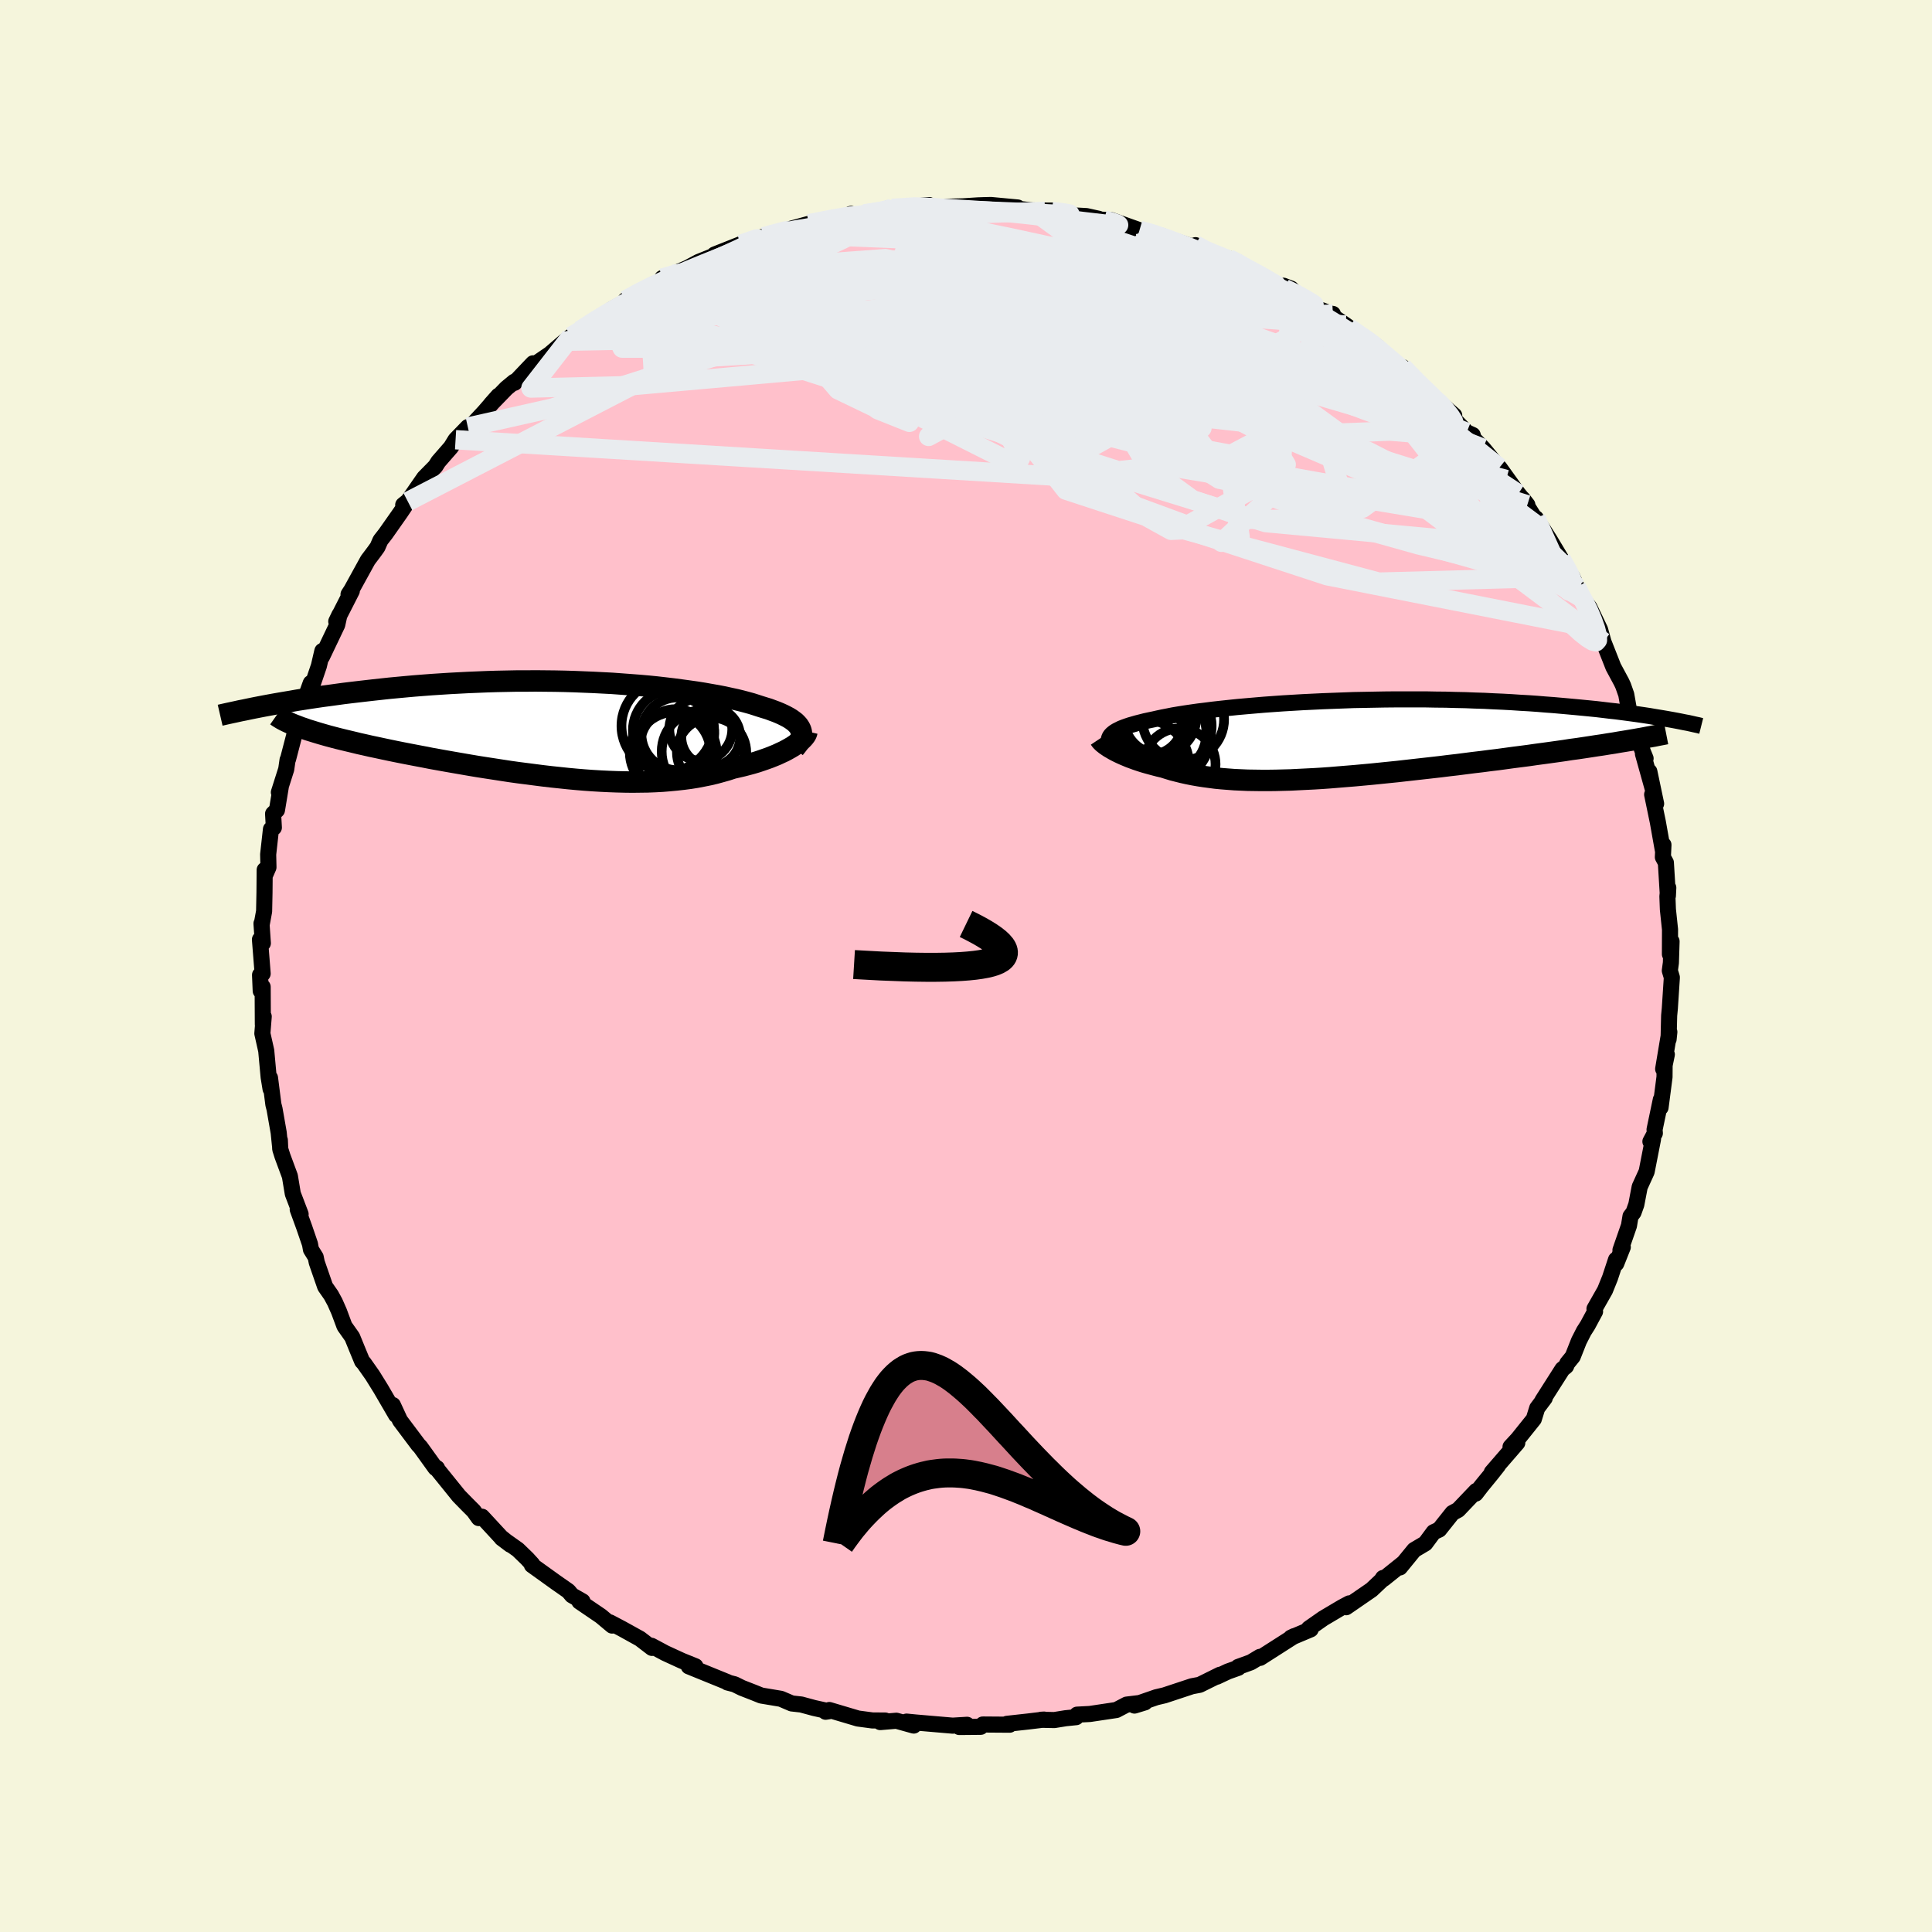 
  <svg viewBox="-100 -100 200 200" xmlns="http://www.w3.org/2000/svg" width="500" height="500" id="face-svg">
    <defs>
      <clipPath id="leftEyeClipPath">
        <polyline points="24.58,-0.03 24.49,-0.2 24.37,-0.38 24.22,-0.55 24.05,-0.72 23.84,-0.88 23.62,-1.04 23.36,-1.2 23.08,-1.35 22.78,-1.5 22.45,-1.65 22.09,-1.8 21.71,-1.94 21.31,-2.09 20.88,-2.22 20.43,-2.36 20,-2.5 19.53,-2.65 19.02,-2.79 18.49,-2.93 17.92,-3.07 17.31,-3.2 16.68,-3.34 16.01,-3.47 15.32,-3.59 14.59,-3.72 13.84,-3.84 13.06,-3.95 12.26,-4.06 11.43,-4.17 10.58,-4.27 9.71,-4.37 8.81,-4.46 7.9,-4.54 6.98,-4.61 6.04,-4.68 5.08,-4.75 4.11,-4.8 3.14,-4.85 2.15,-4.89 1.16,-4.93 0.16,-4.96 -0.84,-4.98 -1.85,-4.99 -2.85,-5 -3.86,-4.99 -4.86,-4.99 -5.86,-4.97 -6.86,-4.95 -7.84,-4.92 -8.82,-4.88 -9.8,-4.84 -10.76,-4.79 -11.71,-4.74 -12.65,-4.68 -13.57,-4.62 -14.49,-4.55 -15.38,-4.48 -16.27,-4.4 -17.13,-4.32 -17.98,-4.24 -18.81,-4.15 -19.63,-4.06 -20.42,-3.97 -21.2,-3.88 -21.96,-3.79 -22.7,-3.7 -23.43,-3.6 -24.15,-3.5 -24.84,-3.41 -25.53,-3.31 -26.19,-3.21 -26.84,-3.11 -27.48,-3.01 -28.1,-2.9 -28.7,-2.8 -29.29,-2.7 -29.86,-2.6 -30.41,-2.5 -30.95,-2.4 -27.15,-0.19 -26.79,-0.07 -26.42,0.06 -26.03,0.18 -25.61,0.31 -25.18,0.44 -24.73,0.57 -24.27,0.7 -23.78,0.83 -23.28,0.96 -22.75,1.09 -22.21,1.22 -21.66,1.35 -21.09,1.49 -20.5,1.62 -19.89,1.76 -19.27,1.89 -18.62,2.03 -17.96,2.17 -17.28,2.31 -16.58,2.45 -15.86,2.59 -15.13,2.73 -14.39,2.87 -13.63,3.02 -12.85,3.16 -12.07,3.3 -11.27,3.44 -10.46,3.58 -9.65,3.72 -8.82,3.86 -7.99,3.99 -7.14,4.12 -6.3,4.25 -5.45,4.38 -4.59,4.5 -3.73,4.61 -2.88,4.72 -2.02,4.83 -1.16,4.93 -0.3,5.02 0.55,5.11 1.41,5.19 2.25,5.26 3.09,5.32 3.93,5.37 4.76,5.41 5.58,5.44 6.39,5.46 7.19,5.47 7.98,5.46 8.76,5.45 9.53,5.42 10.28,5.38 11.02,5.32 11.75,5.25 12.47,5.17 13.16,5.08 13.85,4.97 14.52,4.84 15.17,4.71 15.8,4.56 16.42,4.39 17.02,4.22 17.6,4.03 18.13,3.91 18.64,3.79 19.14,3.66 19.62,3.53 20.09,3.39 20.54,3.24 20.97,3.09 21.39,2.94 21.79,2.78 22.18,2.62 22.54,2.45 22.89,2.29 23.21,2.12 23.51,1.95 23.8,1.78" />
      </clipPath>
      <clipPath id="rightEyeClipPath">
        <polyline points="-23.52,-0.39 -23.4,-0.52 -23.26,-0.64 -23.1,-0.76 -22.9,-0.88 -22.68,-0.99 -22.44,-1.11 -22.16,-1.22 -21.86,-1.33 -21.53,-1.44 -21.18,-1.54 -20.8,-1.65 -20.4,-1.75 -19.97,-1.86 -19.51,-1.96 -19.03,-2.06 -18.59,-2.16 -18.12,-2.26 -17.6,-2.36 -17.05,-2.47 -16.45,-2.57 -15.82,-2.67 -15.14,-2.77 -14.43,-2.87 -13.69,-2.96 -12.91,-3.06 -12.1,-3.15 -11.26,-3.24 -10.39,-3.33 -9.49,-3.41 -8.56,-3.49 -7.62,-3.57 -6.65,-3.64 -5.66,-3.71 -4.65,-3.77 -3.63,-3.83 -2.59,-3.88 -1.55,-3.93 -0.49,-3.97 0.57,-4.01 1.64,-4.05 2.71,-4.07 3.78,-4.09 4.86,-4.11 5.93,-4.12 6.99,-4.12 8.05,-4.12 9.1,-4.12 10.14,-4.1 11.18,-4.09 12.2,-4.06 13.2,-4.04 14.19,-4 15.17,-3.97 16.13,-3.92 17.07,-3.88 17.99,-3.83 18.89,-3.77 19.78,-3.72 20.64,-3.66 21.48,-3.59 22.3,-3.53 23.1,-3.46 23.88,-3.39 24.64,-3.32 25.37,-3.25 26.09,-3.18 26.79,-3.11 27.47,-3.03 28.13,-2.95 28.78,-2.88 29.4,-2.8 30.01,-2.72 30.6,-2.64 31.17,-2.56 31.72,-2.48 32.25,-2.4 32.77,-2.31 33.26,-2.23 33.74,-2.15 29.16,0.3 28.59,0.4 28,0.49 27.39,0.59 26.77,0.68 26.13,0.78 25.47,0.88 24.8,0.98 24.12,1.07 23.42,1.18 22.71,1.28 21.99,1.38 21.26,1.48 20.51,1.58 19.75,1.69 18.98,1.79 18.19,1.89 17.39,2 16.58,2.11 15.75,2.21 14.91,2.32 14.06,2.42 13.2,2.53 12.34,2.64 11.47,2.74 10.59,2.85 9.71,2.95 8.82,3.05 7.93,3.15 7.04,3.25 6.16,3.35 5.27,3.44 4.39,3.53 3.5,3.62 2.63,3.7 1.76,3.78 0.9,3.85 0.04,3.92 -0.8,3.99 -1.64,4.05 -2.47,4.1 -3.28,4.14 -4.09,4.18 -4.88,4.22 -5.65,4.24 -6.42,4.26 -7.17,4.27 -7.91,4.27 -8.63,4.26 -9.33,4.25 -10.02,4.22 -10.7,4.19 -11.36,4.14 -12,4.09 -12.63,4.03 -13.24,3.95 -13.84,3.87 -14.42,3.78 -14.99,3.68 -15.54,3.57 -16.08,3.45 -16.6,3.32 -17.11,3.19 -17.6,3.04 -18.08,2.89 -18.51,2.79 -18.93,2.68 -19.34,2.57 -19.74,2.46 -20.12,2.35 -20.49,2.23 -20.85,2.11 -21.2,1.98 -21.53,1.86 -21.84,1.73 -22.15,1.6 -22.44,1.47 -22.71,1.34 -22.97,1.21 -23.21,1.08" />
      </clipPath>
      <filter id="fuzzy">
        <feTurbulence id="turbulence" baseFrequency="0.05" numOctaves="3" type="noise" result="noise" />
        <feDisplacementMap in="SourceGraphic" in2="noise" scale="2" />
      </filter>
      <linearGradient id="rainbowGradient" x1="0%" y1="0%" x2="100%" y2="0%">
        <stop offset="0%" style="stop-color: rgb(128, 128, 128); stop-opacity: 1" />
        <stop offset="50%" style="stop-color: rgb(192, 192, 192); stop-opacity: 1" />
        <stop offset="100%" style="stop-color: rgb(145, 85, 61); stop-opacity: 1" />
      </linearGradient>
    </defs>
    <rect x="-100" y="-100" width="100%" height="100%" fill="rgb(245, 245, 220)" />
    <polyline id="faceContour" points="72.97,-0.33 72.86,0.48 73.07,1.18 72.86,4.39 72.79,5.13 72.73,7.59 72.81,6.83 72.17,10.66 72.55,9.16 72.32,10.27 72.31,11.49 71.9,14.65 71.93,13.83 71.28,16.93 71.31,17.31 70.85,18.17 71.12,17.92 70.46,21.29 69.74,22.87 69.39,24.7 69.1,25.51 68.79,25.91 68.63,26.88 67.75,29.41 67.99,29.1 67.31,30.81 67.29,30.4 66.67,32.28 66.15,33.57 65.06,35.49 65.12,35.77 64.35,37.2 63.96,37.81 63.45,38.81 62.81,40.43 62.25,41.12 62.12,41.43 61.74,41.74 59.67,44.99 59.91,44.73 59.13,45.77 58.78,46.9 57.12,48.97 56.37,49.78 57.07,49.36 54.43,52.41 55.07,51.72 54.44,52.52 53.36,53.84 52.76,54.62 52.82,54.34 50.95,56.3 50.36,56.62 48.99,58.34 48.41,58.61 47.55,59.77 46.4,60.45 44.92,62.26 45.31,61.78 43.24,63.44 43.17,63.35 43.01,63.6 41.98,64.57 39.35,66.38 39.68,65.98 38.93,66.38 36.99,67.53 35.49,68.58 35.68,68.67 33.64,69.53 33.97,69.37 30.45,71.62 30.42,71.52 29.49,72.08 28.17,72.56 28.19,72.65 27.12,73.03 25.97,73.57 26.29,73.37 24.19,74.41 23.39,74.56 20.55,75.5 19.7,75.7 17.97,76.3 17.44,76.56 18.52,76.23 16.63,76.46 15.56,77.02 12.82,77.43 11.5,77.5 11.4,77.76 10.32,77.87 9.14,78.06 7.76,78.03 8.08,78.01 6.42,78.21 4.24,78.45 4.52,78.54 1.74,78.52 1.52,78.76 -0.69,78.78 0.11,78.55 -1.38,78.64 -5.23,78.31 -6.15,78.22 -5.41,78.63 -7.21,78.13 -8.88,78.27 -8.36,78.11 -9.69,78.1 -11.19,77.9 -14.15,77.02 -14.53,77.2 -14.2,77.15 -15.73,76.81 -17.06,76.45 -18.04,76.34 -19.16,75.86 -21.2,75.52 -21.97,75.21 -23.2,74.73 -23.95,74.36 -24.69,74.17 -24.67,74.14 -28.7,72.5 -28.23,72.61 -28.01,72.49 -29.42,71.92 -31.14,71.13 -32.56,70.37 -32.51,70.59 -33.75,69.64 -35.59,68.62 -36.86,67.95 -36.63,68.28 -37.8,67.3 -40.02,65.79 -39.7,65.77 -40.79,65.15 -41.16,64.71 -42.42,63.83 -44.94,62.02 -44.9,61.93 -45.44,61.34 -46.39,60.42 -48.07,59.23 -47.17,59.91 -48.14,59.13 -50.1,57.01 -50.44,57.15 -50.96,56.42 -51.63,55.75 -52.5,54.86 -54.9,51.89 -54.76,51.98 -54.92,51.97 -56.48,49.8 -56.69,49.58 -58.59,47.05 -59.33,45.45 -59,46.48 -60.56,43.8 -60.54,43.83 -61.44,42.38 -62.34,41.1 -62.51,40.92 -63.06,39.59 -63.54,38.41 -64.34,37.28 -64.91,35.75 -65.03,35.48 -65.33,34.8 -65.72,34.08 -66.34,33.19 -67.21,30.68 -67.32,30.14 -67.81,29.35 -67.91,28.79 -68.52,27.01 -69.18,25.2 -68.88,25.69 -69.69,23.57 -69.99,21.76 -70.76,19.68 -70.99,18.95 -71.03,18.03 -71.02,18.53 -71.15,17.25 -71.58,14.8 -71.7,14.33 -72.05,11.58 -71.99,12.73 -72.19,11.5 -72.44,8.77 -72.84,6.99 -72.7,5.23 -72.79,6.04 -72.81,2.16 -73.01,2.58 -73.08,0.93 -72.81,0.79 -73.09,-2.74 -72.79,-2.36 -72.93,-4.4 -72.91,-4.3 -72.66,-5.66 -72.62,-7.61 -72.6,-9.95 -72.51,-9.53 -72.21,-10.22 -72.24,-11.55 -71.95,-14.16 -71.65,-14.33 -71.73,-15.76 -71.33,-16.14 -70.94,-18.5 -71.13,-17.98 -70.37,-20.37 -70.23,-21.34 -70.18,-21.42 -69.54,-23.88 -68.78,-25.81 -68.61,-27.38 -68.64,-27.04 -67.83,-29.29 -67.86,-28.51 -66.99,-31.06 -66.63,-32.61 -66.67,-32.01 -65.09,-35.32 -64.86,-36.36 -65.19,-35.67 -63.58,-38.83 -63.92,-38.47 -63.62,-38.93 -61.92,-42.02 -61.22,-42.95 -60.92,-43.37 -60.62,-44.06 -60.09,-44.74 -58.53,-46.96 -57.78,-48.08 -58.26,-47.73 -57.76,-48.13 -56.09,-50.54 -54.93,-51.72 -54.62,-52.21 -53.32,-53.7 -52.84,-54.48 -51.57,-55.79 -52.5,-54.69 -51.37,-55.74 -49.88,-57.34 -48.41,-59.03 -49.19,-58.15 -47.57,-59.82 -46.77,-60.48 -46.74,-60.37 -44.82,-62.39 -44.63,-62.29 -43.08,-63.35 -41.54,-64.67 -40.89,-65.17 -40.04,-65.7 -39.96,-65.79 -38.19,-66.95 -36.65,-67.99 -35.36,-68.7 -35.25,-68.93 -33.89,-69.75 -32.19,-70.64 -31.8,-70.7 -31.45,-71.21 -30.35,-71.61 -28.86,-72.25 -27.69,-72.88 -26,-73.56 -25.7,-73.63 -26.03,-73.65 -21.99,-75.25 -22.8,-74.95 -21.12,-75.39 -21.32,-75.41 -21,-75.49 -19.25,-75.87 -18.52,-76.21 -16.26,-76.83 -15.19,-77.1 -12.64,-77.49 -11.91,-77.86 -11.44,-77.58 -10.53,-77.87 -8.71,-78.06 -8.14,-78.41 -7.66,-78.43 -3.81,-78.77 -5.05,-78.6 -3.4,-78.53 -2.04,-78.6 -0.32,-78.64 1.23,-78.74 1.8,-78.76 2.57,-78.78 5.35,-78.52 4.13,-78.6 5.13,-78.41 6.94,-78.21 9.21,-78.2 9.57,-78.08 10.91,-77.87 10.79,-77.72 12.47,-77.63 13.74,-77.35 13.84,-77.27 15.04,-77.21 17.96,-76.17 18.57,-75.97 19.26,-75.82 20.29,-75.58 20.75,-75.37 24,-74.28 23.76,-74.62 24.08,-74.24 27.24,-73.02 27.18,-73.24 28.09,-72.89 29.29,-72.02 30.13,-71.73 30.79,-71.26 33.4,-69.9 32.87,-70.42 33.66,-70.12 34.3,-69.4 36.39,-68.05 37.76,-67.53 37.98,-67.5 37.71,-67.44 39.29,-66.35 40.97,-65.14 42.56,-64.13 42.11,-64.29 43.43,-63.22 45.58,-61.46 45.19,-62 46.98,-60.14 48.08,-59.03 48.96,-58.25 47.98,-59.23 50.54,-57 50.47,-56.66 51.83,-55.25 52.45,-54.97 52.56,-54.58 53.53,-53.59 54.32,-52.63 55.63,-51.02 55.22,-51.59 57.17,-48.88 58.11,-47.74 57.6,-48.39 59.55,-45.29 59,-46.35 60.42,-44.13 61.6,-42.16 61.99,-41.38 62.77,-40.28 63.23,-39.21 63.19,-39.26 63.65,-38.16 63.79,-38.06 64.53,-37.14 65.64,-34.82 65.99,-33.55 66.85,-31.37 67.01,-30.96 67.86,-29.38 68.03,-29.01 68.35,-28.1 68.62,-26.56 69.13,-25.04 69.45,-23.86 70.09,-22.13 70.35,-21.49 70.08,-21.96 71.13,-18.2 70.74,-20.13 71.44,-16.8 71.03,-17.75 71.62,-14.9 72.13,-12.03 72.2,-12.54 72.14,-11.27 72.45,-10.7 72.66,-7.27 72.7,-8.1 72.61,-7.2 72.66,-5.86 72.88,-3.78 72.87,-1.22 73.04,-2.55 72.97,-0.33 72.86,0.48" fill="rgb(255, 192, 203)" stroke="black" stroke-width="1.667" stroke-linejoin="round" filter="url(#fuzzy)" />
    <g transform="translate(38.49 -23.48)">
      <polyline id="rightCountour" points="-23.52,-0.39 -23.4,-0.52 -23.26,-0.64 -23.1,-0.76 -22.9,-0.88 -22.68,-0.99 -22.44,-1.11 -22.16,-1.22 -21.86,-1.33 -21.53,-1.44 -21.18,-1.54 -20.8,-1.65 -20.4,-1.75 -19.97,-1.86 -19.51,-1.96 -19.03,-2.06 -18.59,-2.16 -18.12,-2.26 -17.6,-2.36 -17.05,-2.47 -16.45,-2.57 -15.82,-2.67 -15.14,-2.77 -14.43,-2.87 -13.69,-2.96 -12.91,-3.06 -12.1,-3.15 -11.26,-3.24 -10.39,-3.33 -9.49,-3.41 -8.56,-3.49 -7.62,-3.57 -6.65,-3.64 -5.66,-3.71 -4.65,-3.77 -3.63,-3.83 -2.59,-3.88 -1.55,-3.93 -0.49,-3.97 0.57,-4.01 1.64,-4.05 2.71,-4.07 3.78,-4.09 4.86,-4.11 5.93,-4.12 6.99,-4.12 8.05,-4.12 9.1,-4.12 10.14,-4.1 11.18,-4.09 12.2,-4.06 13.2,-4.04 14.19,-4 15.17,-3.97 16.13,-3.92 17.07,-3.88 17.99,-3.83 18.89,-3.77 19.78,-3.72 20.64,-3.66 21.48,-3.59 22.3,-3.53 23.1,-3.46 23.88,-3.39 24.64,-3.32 25.37,-3.25 26.09,-3.18 26.79,-3.11 27.47,-3.03 28.13,-2.95 28.78,-2.88 29.4,-2.8 30.01,-2.72 30.6,-2.64 31.17,-2.56 31.72,-2.48 32.25,-2.4 32.77,-2.31 33.26,-2.23 33.74,-2.15 29.16,0.3 28.59,0.4 28,0.49 27.39,0.59 26.77,0.68 26.13,0.78 25.47,0.88 24.8,0.98 24.12,1.07 23.42,1.18 22.71,1.28 21.99,1.38 21.26,1.48 20.51,1.58 19.75,1.69 18.98,1.79 18.19,1.89 17.39,2 16.58,2.11 15.75,2.21 14.91,2.32 14.06,2.42 13.2,2.53 12.34,2.64 11.47,2.74 10.59,2.85 9.71,2.95 8.82,3.05 7.93,3.15 7.04,3.25 6.16,3.35 5.27,3.44 4.39,3.53 3.5,3.62 2.63,3.7 1.76,3.78 0.9,3.85 0.04,3.92 -0.8,3.99 -1.64,4.05 -2.47,4.1 -3.28,4.14 -4.09,4.18 -4.88,4.22 -5.65,4.24 -6.42,4.26 -7.17,4.27 -7.91,4.27 -8.63,4.26 -9.33,4.25 -10.02,4.22 -10.7,4.19 -11.36,4.14 -12,4.09 -12.63,4.03 -13.24,3.95 -13.84,3.87 -14.42,3.78 -14.99,3.68 -15.54,3.57 -16.08,3.45 -16.6,3.32 -17.11,3.19 -17.6,3.04 -18.08,2.89 -18.51,2.79 -18.93,2.68 -19.34,2.57 -19.74,2.46 -20.12,2.35 -20.49,2.23 -20.85,2.11 -21.2,1.98 -21.53,1.86 -21.84,1.73 -22.15,1.6 -22.44,1.47 -22.71,1.34 -22.97,1.21 -23.21,1.08" fill="white" stroke="white" stroke-width="0" stroke-linejoin="round" filter="url(#fuzzy)" />
    </g>
    <g transform="translate(-41.73 -24.51)">
      <polyline id="leftCountour" points="24.58,-0.03 24.49,-0.2 24.37,-0.38 24.22,-0.55 24.05,-0.72 23.84,-0.88 23.62,-1.04 23.36,-1.2 23.08,-1.35 22.78,-1.5 22.45,-1.65 22.09,-1.8 21.71,-1.94 21.31,-2.09 20.88,-2.22 20.43,-2.36 20,-2.5 19.53,-2.65 19.02,-2.79 18.49,-2.93 17.92,-3.07 17.31,-3.2 16.68,-3.34 16.01,-3.47 15.32,-3.59 14.59,-3.72 13.84,-3.84 13.06,-3.95 12.26,-4.06 11.43,-4.17 10.58,-4.27 9.71,-4.37 8.81,-4.46 7.9,-4.54 6.98,-4.61 6.04,-4.68 5.08,-4.75 4.11,-4.8 3.14,-4.85 2.15,-4.89 1.16,-4.93 0.16,-4.96 -0.84,-4.98 -1.85,-4.99 -2.85,-5 -3.86,-4.99 -4.86,-4.99 -5.86,-4.97 -6.86,-4.95 -7.84,-4.92 -8.82,-4.88 -9.8,-4.84 -10.76,-4.79 -11.71,-4.74 -12.65,-4.68 -13.57,-4.62 -14.49,-4.55 -15.38,-4.48 -16.27,-4.4 -17.13,-4.32 -17.98,-4.24 -18.81,-4.15 -19.63,-4.06 -20.42,-3.97 -21.2,-3.88 -21.96,-3.79 -22.7,-3.7 -23.43,-3.6 -24.15,-3.5 -24.84,-3.41 -25.53,-3.31 -26.19,-3.21 -26.84,-3.11 -27.48,-3.01 -28.1,-2.9 -28.7,-2.8 -29.29,-2.7 -29.86,-2.6 -30.41,-2.5 -30.95,-2.4 -27.15,-0.19 -26.79,-0.07 -26.42,0.06 -26.03,0.18 -25.61,0.31 -25.18,0.44 -24.73,0.57 -24.27,0.7 -23.78,0.83 -23.28,0.96 -22.75,1.09 -22.21,1.22 -21.66,1.35 -21.09,1.49 -20.5,1.62 -19.89,1.76 -19.27,1.89 -18.62,2.03 -17.96,2.17 -17.28,2.31 -16.58,2.45 -15.86,2.59 -15.13,2.73 -14.39,2.87 -13.63,3.02 -12.85,3.16 -12.07,3.3 -11.27,3.44 -10.46,3.58 -9.65,3.72 -8.82,3.86 -7.99,3.99 -7.14,4.12 -6.3,4.25 -5.45,4.38 -4.59,4.5 -3.73,4.61 -2.88,4.72 -2.02,4.83 -1.16,4.93 -0.3,5.02 0.55,5.11 1.41,5.19 2.25,5.26 3.09,5.32 3.93,5.37 4.76,5.41 5.58,5.44 6.39,5.46 7.19,5.47 7.98,5.46 8.76,5.45 9.53,5.42 10.28,5.38 11.02,5.32 11.75,5.25 12.47,5.17 13.16,5.08 13.85,4.97 14.52,4.84 15.17,4.71 15.8,4.56 16.42,4.39 17.02,4.22 17.6,4.03 18.13,3.91 18.64,3.79 19.14,3.66 19.62,3.53 20.09,3.39 20.54,3.24 20.97,3.09 21.39,2.94 21.79,2.78 22.18,2.62 22.54,2.45 22.89,2.29 23.21,2.12 23.51,1.95 23.8,1.78" fill="white" stroke="white" stroke-width="0" stroke-linejoin="round" filter="url(#fuzzy)" />
    </g>
    <g transform="translate(38.49 -23.48)">
      <polyline id="rightUpper" points="-23.28,1 -23.41,0.85 -23.51,0.7 -23.6,0.55 -23.66,0.41 -23.7,0.27 -23.71,0.13 -23.7,-0.01 -23.66,-0.14 -23.6,-0.27 -23.52,-0.39 -23.4,-0.52 -23.26,-0.64 -23.1,-0.76 -22.9,-0.88 -22.68,-0.99 -22.44,-1.11 -22.16,-1.22 -21.86,-1.33 -21.53,-1.44 -21.18,-1.54 -20.8,-1.65 -20.4,-1.75 -19.97,-1.86 -19.51,-1.96 -19.03,-2.06 -18.59,-2.16 -18.12,-2.26 -17.6,-2.36 -17.05,-2.47 -16.45,-2.57 -15.82,-2.67 -15.14,-2.77 -14.43,-2.87 -13.69,-2.96 -12.91,-3.06 -12.1,-3.15 -11.26,-3.24 -10.39,-3.33 -9.49,-3.41 -8.56,-3.49 -7.62,-3.57 -6.65,-3.64 -5.66,-3.71 -4.65,-3.77 -3.63,-3.83 -2.59,-3.88 -1.55,-3.93 -0.49,-3.97 0.57,-4.01 1.64,-4.05 2.71,-4.07 3.78,-4.09 4.86,-4.11 5.93,-4.12 6.99,-4.12 8.05,-4.12 9.1,-4.12 10.14,-4.1 11.18,-4.09 12.2,-4.06 13.2,-4.04 14.19,-4 15.17,-3.97 16.13,-3.92 17.07,-3.88 17.99,-3.83 18.89,-3.77 19.78,-3.72 20.64,-3.66 21.48,-3.59 22.3,-3.53 23.1,-3.46 23.88,-3.39 24.64,-3.32 25.37,-3.25 26.09,-3.18 26.79,-3.11 27.47,-3.03 28.13,-2.95 28.78,-2.88 29.4,-2.8 30.01,-2.72 30.6,-2.64 31.17,-2.56 31.72,-2.48 32.25,-2.4 32.77,-2.31 33.26,-2.23 33.74,-2.15 34.2,-2.07 34.65,-1.99 35.08,-1.91 35.49,-1.83 35.88,-1.75 36.26,-1.68 36.62,-1.6 36.97,-1.52 37.3,-1.45 37.62,-1.37" fill="none" stroke="black" stroke-width="1.667" stroke-linejoin="round" filter="url(#fuzzy)" />
      <polyline id="rightLower" points="-24.64,-0.05 -24.58,0.04 -24.51,0.14 -24.41,0.24 -24.3,0.35 -24.16,0.46 -24.01,0.58 -23.83,0.7 -23.64,0.83 -23.43,0.95 -23.21,1.08 -22.97,1.21 -22.71,1.34 -22.44,1.47 -22.15,1.6 -21.84,1.73 -21.53,1.86 -21.2,1.98 -20.85,2.11 -20.49,2.23 -20.12,2.35 -19.74,2.46 -19.34,2.57 -18.93,2.68 -18.51,2.79 -18.08,2.89 -17.6,3.04 -17.11,3.19 -16.6,3.32 -16.08,3.45 -15.54,3.57 -14.99,3.68 -14.42,3.78 -13.84,3.87 -13.24,3.95 -12.63,4.03 -12,4.09 -11.36,4.14 -10.7,4.19 -10.02,4.22 -9.33,4.25 -8.63,4.26 -7.91,4.27 -7.17,4.27 -6.42,4.26 -5.65,4.24 -4.88,4.22 -4.09,4.18 -3.28,4.14 -2.47,4.1 -1.64,4.05 -0.8,3.99 0.04,3.92 0.9,3.85 1.76,3.78 2.63,3.7 3.5,3.62 4.39,3.53 5.27,3.44 6.16,3.35 7.04,3.25 7.93,3.15 8.82,3.05 9.71,2.95 10.59,2.85 11.47,2.74 12.34,2.64 13.2,2.53 14.06,2.42 14.91,2.32 15.75,2.21 16.58,2.11 17.39,2 18.19,1.89 18.98,1.79 19.75,1.69 20.51,1.58 21.26,1.48 21.99,1.38 22.71,1.28 23.42,1.18 24.12,1.07 24.8,0.98 25.47,0.88 26.13,0.78 26.77,0.68 27.39,0.59 28,0.49 28.59,0.4 29.16,0.3 29.72,0.21 30.26,0.12 30.79,0.03 31.3,-0.06 31.79,-0.15 32.26,-0.24 32.72,-0.32 33.16,-0.41 33.58,-0.49 33.99,-0.57" fill="none" stroke="black" stroke-width="2.222" stroke-linejoin="round" filter="url(#fuzzy)" />
      <circle r="4.23" cx="-16.003" cy="-2.057" stroke="black" fill="none" stroke-width="1.0" filter="url(#fuzzy)" clip-path="url(#rightEyeClipPath)" /><circle r="4.286" cx="-17.883" cy="-0.637" stroke="black" fill="none" stroke-width="1.0" filter="url(#fuzzy)" clip-path="url(#rightEyeClipPath)" /><circle r="3.716" cx="-16.373" cy="2.598" stroke="black" fill="none" stroke-width="1.0" filter="url(#fuzzy)" clip-path="url(#rightEyeClipPath)" /><circle r="4.928" cx="-18.108" cy="-0.407" stroke="black" fill="none" stroke-width="1.0" filter="url(#fuzzy)" clip-path="url(#rightEyeClipPath)" /><circle r="4.526" cx="-17.588" cy="-1.367" stroke="black" fill="none" stroke-width="1.0" filter="url(#fuzzy)" clip-path="url(#rightEyeClipPath)" /><circle r="3.064" cx="-18.768" cy="-0.147" stroke="black" fill="none" stroke-width="1.0" filter="url(#fuzzy)" clip-path="url(#rightEyeClipPath)" /><circle r="3.742" cx="-18.403" cy="-2.192" stroke="black" fill="none" stroke-width="1.0" filter="url(#fuzzy)" clip-path="url(#rightEyeClipPath)" /><circle r="4.738" cx="-20.128" cy="2.668" stroke="black" fill="none" stroke-width="1.0" filter="url(#fuzzy)" clip-path="url(#rightEyeClipPath)" /><circle r="4.818" cx="-20.083" cy="-1.897" stroke="black" fill="none" stroke-width="1.0" filter="url(#fuzzy)" clip-path="url(#rightEyeClipPath)" /><circle r="3.364" cx="-19.423" cy="-1.757" stroke="black" fill="none" stroke-width="1.0" filter="url(#fuzzy)" clip-path="url(#rightEyeClipPath)" />
      </g>
    <g transform="translate(-41.73 -24.51)">
      <polyline id="leftUpper" points="23.97,1.97 24.16,1.74 24.32,1.53 24.45,1.32 24.56,1.11 24.63,0.91 24.68,0.72 24.7,0.53 24.69,0.34 24.65,0.15 24.58,-0.03 24.49,-0.2 24.37,-0.38 24.22,-0.55 24.05,-0.72 23.84,-0.88 23.62,-1.04 23.36,-1.2 23.08,-1.35 22.78,-1.5 22.45,-1.65 22.09,-1.8 21.71,-1.94 21.31,-2.09 20.88,-2.22 20.43,-2.36 20,-2.5 19.53,-2.65 19.02,-2.79 18.49,-2.93 17.92,-3.07 17.31,-3.2 16.68,-3.34 16.01,-3.47 15.32,-3.59 14.59,-3.72 13.84,-3.84 13.06,-3.95 12.26,-4.06 11.43,-4.17 10.58,-4.27 9.71,-4.37 8.81,-4.46 7.9,-4.54 6.98,-4.61 6.04,-4.68 5.08,-4.75 4.11,-4.8 3.14,-4.85 2.15,-4.89 1.16,-4.93 0.16,-4.96 -0.84,-4.98 -1.85,-4.99 -2.85,-5 -3.86,-4.99 -4.86,-4.99 -5.86,-4.97 -6.86,-4.95 -7.84,-4.92 -8.82,-4.88 -9.8,-4.84 -10.76,-4.79 -11.71,-4.74 -12.65,-4.68 -13.57,-4.62 -14.49,-4.55 -15.38,-4.48 -16.27,-4.4 -17.13,-4.32 -17.98,-4.24 -18.81,-4.15 -19.63,-4.06 -20.42,-3.97 -21.2,-3.88 -21.96,-3.79 -22.7,-3.7 -23.43,-3.6 -24.15,-3.5 -24.84,-3.41 -25.53,-3.31 -26.19,-3.21 -26.84,-3.11 -27.48,-3.01 -28.1,-2.9 -28.7,-2.8 -29.29,-2.7 -29.86,-2.6 -30.41,-2.5 -30.95,-2.4 -31.47,-2.3 -31.98,-2.2 -32.47,-2.1 -32.94,-2 -33.4,-1.91 -33.85,-1.81 -34.27,-1.72 -34.69,-1.63 -35.09,-1.54 -35.48,-1.45" fill="none" stroke="black" stroke-width="2.222" stroke-linejoin="round" filter="url(#fuzzy)" />
      <polyline id="leftLower" points="25.27,0.22 25.24,0.35 25.19,0.49 25.11,0.63 25,0.78 24.86,0.94 24.7,1.1 24.51,1.27 24.29,1.43 24.06,1.6 23.8,1.78 23.51,1.95 23.21,2.12 22.89,2.29 22.54,2.45 22.18,2.62 21.79,2.78 21.39,2.94 20.97,3.09 20.54,3.24 20.09,3.39 19.62,3.53 19.14,3.66 18.64,3.79 18.13,3.91 17.6,4.03 17.02,4.22 16.42,4.39 15.8,4.56 15.17,4.71 14.52,4.84 13.85,4.97 13.16,5.08 12.47,5.17 11.75,5.25 11.02,5.32 10.28,5.38 9.53,5.42 8.76,5.45 7.98,5.46 7.19,5.47 6.39,5.46 5.58,5.44 4.76,5.41 3.93,5.37 3.09,5.32 2.25,5.26 1.41,5.19 0.55,5.11 -0.3,5.02 -1.16,4.93 -2.02,4.83 -2.88,4.72 -3.73,4.61 -4.59,4.5 -5.45,4.38 -6.3,4.25 -7.14,4.12 -7.99,3.99 -8.82,3.86 -9.65,3.72 -10.46,3.58 -11.27,3.44 -12.07,3.3 -12.85,3.16 -13.63,3.02 -14.39,2.87 -15.13,2.73 -15.86,2.59 -16.58,2.45 -17.28,2.31 -17.96,2.17 -18.62,2.03 -19.27,1.89 -19.89,1.76 -20.5,1.62 -21.09,1.49 -21.66,1.35 -22.21,1.22 -22.75,1.09 -23.28,0.96 -23.78,0.83 -24.27,0.7 -24.73,0.57 -25.18,0.44 -25.61,0.31 -26.03,0.18 -26.42,0.06 -26.79,-0.07 -27.15,-0.19 -27.48,-0.32 -27.8,-0.44 -28.1,-0.56 -28.38,-0.69 -28.64,-0.81 -28.88,-0.93 -29.1,-1.05 -29.3,-1.17 -29.49,-1.29 -29.66,-1.41" fill="none" stroke="black" stroke-width="2.222" stroke-linejoin="round" filter="url(#fuzzy)" />
      <circle r="3.772" cx="11.898" cy="0.476" stroke="black" fill="none" stroke-width="1.0" filter="url(#fuzzy)" clip-path="url(#leftEyeClipPath)" /><circle r="3.048" cx="15.308" cy="0.791" stroke="black" fill="none" stroke-width="1.0" filter="url(#fuzzy)" clip-path="url(#leftEyeClipPath)" /><circle r="4.278" cx="11.643" cy="2.486" stroke="black" fill="none" stroke-width="1.0" filter="url(#fuzzy)" clip-path="url(#leftEyeClipPath)" /><circle r="4.206" cx="11.453" cy="0.126" stroke="black" fill="none" stroke-width="1.0" filter="url(#fuzzy)" clip-path="url(#leftEyeClipPath)" /><circle r="4.29" cx="14.518" cy="2.311" stroke="black" fill="none" stroke-width="1.0" filter="url(#fuzzy)" clip-path="url(#leftEyeClipPath)" /><circle r="4.754" cx="10.818" cy="-0.349" stroke="black" fill="none" stroke-width="1.0" filter="url(#fuzzy)" clip-path="url(#leftEyeClipPath)" /><circle r="3.258" cx="14.273" cy="0.001" stroke="black" fill="none" stroke-width="1.0" filter="url(#fuzzy)" clip-path="url(#leftEyeClipPath)" /><circle r="4.176" cx="11.103" cy="2.401" stroke="black" fill="none" stroke-width="1.0" filter="url(#fuzzy)" clip-path="url(#leftEyeClipPath)" /><circle r="3.666" cx="11.673" cy="1.586" stroke="black" fill="none" stroke-width="1.0" filter="url(#fuzzy)" clip-path="url(#leftEyeClipPath)" /><circle r="3.59" cx="15.393" cy="2.391" stroke="black" fill="none" stroke-width="1.0" filter="url(#fuzzy)" clip-path="url(#leftEyeClipPath)" />
    </g>
    <g id="hairs">
      <polyline points="-16.26,-76.83 -14.77,-77.07 -13.04,-77.2 -11.33,-77.19 -9.54,-77.06 -7.6,-76.86 -5.45,-76.6 -3.12,-76.28 -0.64,-75.89 1.95,-75.44 4.63,-74.92 7.38,-74.35 10.16,-73.76 12.95,-73.16 15.7,-72.57 18.38,-71.98 20.95,-71.42 23.4,-70.87 25.73,-70.35 27.93,-69.86 29.99,-69.44 31.91,-69.09 33.75,-68.75 35.67,-68.27" fill="none" stroke="rgb(233, 236, 239)" stroke-width="2" stroke-linejoin="round" filter="url(#fuzzy)" /><polyline points="-31.45,-71.21 -30.04,-71.62 -28.04,-72.01 -25.62,-72.31 -22.87,-72.49 -19.78,-72.57 -16.35,-72.59 -12.61,-72.53 -8.62,-72.41 -4.45,-72.21 -0.11,-71.97 4.41,-71.69 9.18,-71.38 14.18,-71.04 19.3,-70.68 24.31,-70.37 29.03,-70.21" fill="none" stroke="rgb(233, 236, 239)" stroke-width="2" stroke-linejoin="round" filter="url(#fuzzy)" /><polyline points="30.79,-71.26 32.1,-70.51 32.1,-70.18 31.5,-69.81 30.44,-69.31 28.8,-68.76 26.44,-68.22 23.29,-67.7 19.31,-67.15 14.55,-66.55 8.98,-65.91 2.54,-65.26 -4.84,-64.62 -13.27,-63.96 -22.8,-63.25 -33.44,-62.61" fill="none" stroke="rgb(233, 236, 239)" stroke-width="2" stroke-linejoin="round" filter="url(#fuzzy)" /><polyline points="-16.26,-76.83 -14.91,-77.11 -13.59,-77.36 -12.56,-77.53 -11.75,-77.64 -11.07,-77.7 -10.49,-77.74 -10.02,-77.72 -9.7,-77.63 -9.57,-77.46 -9.67,-77.2 -10,-76.84 -10.6,-76.41 -11.5,-75.87 -12.74,-75.24 -14.36,-74.49 -16.42,-73.6 -18.92,-72.56 -21.87,-71.39 -25.22,-70.09 -28.92,-68.7 -32.98,-67.21 -37.59,-65.52" fill="none" stroke="rgb(233, 236, 239)" stroke-width="2" stroke-linejoin="round" filter="url(#fuzzy)" /><polyline points="23.76,-74.62 24.77,-74.08 26.05,-73.56 27.14,-73.12 28.07,-72.7 28.92,-72.29 29.69,-71.88 30.36,-71.52 30.89,-71.21 31.26,-70.97 31.46,-70.77 31.48,-70.64 31.3,-70.58 30.88,-70.6 30.2,-70.72 29.24,-70.93 28.02,-71.24 26.54,-71.64 24.78,-72.14 22.72,-72.77 20.31,-73.55 17.5,-74.49 14.14,-75.6 10.05,-76.89" fill="none" stroke="rgb(233, 236, 239)" stroke-width="2" stroke-linejoin="round" filter="url(#fuzzy)" /><polyline points="45.19,-62 46.62,-60.53 47.58,-59.58 48.25,-58.94 48.79,-58.41 49.26,-57.93 49.63,-57.5 49.86,-57.17 49.93,-56.98 49.8,-56.93 49.48,-57.02 48.94,-57.26 48.17,-57.67 47.14,-58.27 45.83,-59.09 44.2,-60.17 42.19,-61.55 39.8,-63.27 37.03,-65.33 33.93,-67.7 30.59,-70.3" fill="none" stroke="rgb(233, 236, 239)" stroke-width="2" stroke-linejoin="round" filter="url(#fuzzy)" /><polyline points="-21,-75.49 -19.41,-75.84 -17.57,-76.21 -15.42,-76.56 -13.08,-76.86 -10.7,-77.1 -8.37,-77.28 -6.11,-77.42 -3.92,-77.54 -1.8,-77.67 0.26,-77.8 2.22,-77.91 4.04,-77.98 5.65,-78.03 7.03,-78.07 8.19,-78.13" fill="none" stroke="rgb(233, 236, 239)" stroke-width="2" stroke-linejoin="round" filter="url(#fuzzy)" /><polyline points="-39.96,-65.79 -38.31,-66.85 -36.78,-67.77 -35.35,-68.58 -33.95,-69.34 -32.53,-70.06 -31.12,-70.75 -29.71,-71.42 -28.32,-72.05 -26.96,-72.67 -25.67,-73.25 -24.49,-73.78 -23.49,-74.24 -22.71,-74.62 -22.14,-74.91 -21.77,-75.11 -21.57,-75.24 -21.56,-75.28 -21.76,-75.24 -22.25,-75.08 -23.31,-74.7" fill="none" stroke="rgb(233, 236, 239)" stroke-width="2" stroke-linejoin="round" filter="url(#fuzzy)" /><polyline points="-10.53,-77.87 -9.09,-78.07 -7.76,-78.23 -6.26,-78.33 -4.66,-78.35 -3.02,-78.33 -1.35,-78.28 0.34,-78.22 2.02,-78.16 3.63,-78.1 5.12,-78.04 6.45,-77.97 7.61,-77.91 8.59,-77.86 9.39,-77.82 10.04,-77.8 10.5,-77.79 10.75,-77.81 10.75,-77.84 10.48,-77.9 9.91,-77.99 8.89,-78.11" fill="none" stroke="rgb(233, 236, 239)" stroke-width="2" stroke-linejoin="round" filter="url(#fuzzy)" /><polyline points="48.96,-58.25 48.96,-58.29 49.57,-57.63 50.11,-56.96 50.45,-56.43 50.56,-56.04 50.46,-55.76 50.17,-55.57 49.69,-55.46 48.98,-55.43 48.04,-55.53 46.83,-55.76 45.32,-56.17 43.47,-56.75 41.28,-57.54 38.73,-58.52 35.83,-59.71 32.57,-61.12 28.93,-62.79 24.85,-64.74 20.3,-66.99 15.22,-69.52 9.58,-72.31 3.35,-75.31" fill="none" stroke="rgb(233, 236, 239)" stroke-width="2" stroke-linejoin="round" filter="url(#fuzzy)" /><polyline points="24.08,-74.24 25.95,-73.5 26.54,-73.09 26.54,-72.69 26.12,-72.24 25.27,-71.74 23.95,-71.25 22.1,-70.76 19.65,-70.27 16.6,-69.76 12.94,-69.2 8.61,-68.59 3.57,-67.94 -2.25,-67.28 -8.82,-66.6 -16.1,-65.92 -24.08,-65.21 -32.94,-64.42" fill="none" stroke="rgb(233, 236, 239)" stroke-width="2" stroke-linejoin="round" filter="url(#fuzzy)" /><polyline points="-40.89,-65.17 -40.08,-65.65 -38.89,-66.3 -37.29,-67.14 -35.48,-68.06 -33.58,-68.97 -31.66,-69.86 -29.72,-70.71 -27.8,-71.54 -25.92,-72.33 -24.08,-73.09 -22.3,-73.82 -20.61,-74.51 -19.03,-75.14 -17.63,-75.7 -16.43,-76.18 -15.44,-76.6 -14.68,-76.94 -14.39,-77.14" fill="none" stroke="rgb(233, 236, 239)" stroke-width="2" stroke-linejoin="round" filter="url(#fuzzy)" /><polyline points="18.57,-75.97 19.39,-75.75 20.51,-75.38 21.87,-74.88 23.33,-74.32 24.8,-73.71 26.26,-73.09 27.68,-72.46 29.04,-71.83 30.32,-71.22 31.51,-70.64 32.6,-70.1 33.57,-69.62 34.39,-69.23 35.05,-68.91 35.56,-68.68 35.89,-68.52 36.03,-68.46 35.91,-68.54 35.51,-68.79 34.86,-69.17 34.05,-69.61 32.97,-70.14" fill="none" stroke="rgb(233, 236, 239)" stroke-width="2" stroke-linejoin="round" filter="url(#fuzzy)" /><polyline points="27.18,-73.24 28.2,-72.71 29.39,-71.99 30.72,-71.16 32.14,-70.29 33.58,-69.39 35.01,-68.48 36.45,-67.54 37.9,-66.57 39.33,-65.6 40.69,-64.66 41.93,-63.8 43.04,-63.03 44.01,-62.34 44.85,-61.74 45.51,-61.28 45.89,-61.04 45.92,-61.1 45.66,-61.42" fill="none" stroke="rgb(233, 236, 239)" stroke-width="2" stroke-linejoin="round" filter="url(#fuzzy)" /><polyline points="-7.66,-78.43 -5.35,-78.58 -3.99,-78.54 -2.55,-78.45 -0.88,-78.35 0.9,-78.24 2.7,-78.12 4.46,-77.98 6.14,-77.81 7.74,-77.63 9.26,-77.44 10.69,-77.25 12.04,-77.08 13.24,-76.94 14.26,-76.82 15.05,-76.74 15.58,-76.69 15.8,-76.71 15.66,-76.81 15.11,-77 14.29,-77.22" fill="none" stroke="rgb(233, 236, 239)" stroke-width="2" stroke-linejoin="round" filter="url(#fuzzy)" /><polyline points="-35.25,-68.93 -33.87,-69.69 -32.57,-70.34 -31.34,-70.9 -30.06,-71.47 -28.65,-72.06 -27.15,-72.68 -25.63,-73.29 -24.16,-73.87 -22.78,-74.41 -21.51,-74.9 -20.4,-75.33 -19.5,-75.68 -18.88,-75.93 -18.57,-76.08 -18.58,-76.11 -18.84,-76.06 -19.31,-75.93 -19.93,-75.77 -20.59,-75.58" fill="none" stroke="rgb(233, 236, 239)" stroke-width="2" stroke-linejoin="round" filter="url(#fuzzy)" /><polyline points="61.6,-42.16 61.87,-41.43 61.73,-40.91 61.08,-40.71 59.94,-40.8 58.32,-41.1 56.23,-41.52 53.65,-42.05 50.53,-42.72 46.82,-43.6 42.5,-44.81 37.55,-46.41 31.95,-48.43 25.69,-50.85 18.7,-53.64 10.95,-56.74 2.43,-60.16 -6.79,-63.97 -16.68,-68.25" fill="none" stroke="rgb(233, 236, 239)" stroke-width="2" stroke-linejoin="round" filter="url(#fuzzy)" /><polyline points="-11.44,-77.58 -10.36,-77.84 -9.2,-78.07 -8.07,-78.26 -6.96,-78.4 -5.91,-78.48 -4.97,-78.52 -4.14,-78.52 -3.44,-78.5 -2.92,-78.45 -2.64,-78.37 -2.64,-78.24 -2.95,-78.06 -3.56,-77.83 -4.45,-77.56 -5.58,-77.25 -6.96,-76.92 -8.62,-76.54 -10.65,-76.11 -13.15,-75.6 -16.13,-75.01 -19.5,-74.37 -23.2,-73.7" fill="none" stroke="rgb(233, 236, 239)" stroke-width="2" stroke-linejoin="round" filter="url(#fuzzy)" /><polyline points="23.76,-74.62 24.82,-74.04 26.26,-73.39 27.62,-72.75 28.93,-72.06 30.26,-71.3 31.63,-70.5 33.01,-69.68 34.36,-68.88 35.67,-68.1 36.91,-67.34 38.09,-66.62 39.18,-65.94 40.14,-65.36 40.92,-64.89 41.51,-64.55 41.9,-64.34 42.08,-64.26 42.04,-64.33 41.69,-64.61 40.94,-65.16 39.63,-66.08" fill="none" stroke="rgb(233, 236, 239)" stroke-width="2" stroke-linejoin="round" filter="url(#fuzzy)" /><polyline points="61.6,-42.16 62.04,-41.37 62.42,-40.66 62.65,-40.17 62.73,-39.88 62.71,-39.74 62.6,-39.68 62.39,-39.71 62.03,-39.87 61.46,-40.27 60.63,-41.02 59.49,-42.23 57.99,-43.95 56.11,-46.2 53.83,-48.97 51.17,-52.24 48.18,-55.98 44.89,-60.2" fill="none" stroke="rgb(233, 236, 239)" stroke-width="2" stroke-linejoin="round" filter="url(#fuzzy)" /><polyline points="63.19,-39.26 63.56,-38.47 63.96,-37.75 64.42,-36.84 64.85,-35.83 65.18,-34.9 65.36,-34.19 65.37,-33.74 65.21,-33.56 64.87,-33.64 64.35,-33.96 63.65,-34.51 62.74,-35.34 61.62,-36.47 60.26,-37.95 58.66,-39.81 56.78,-42.05 54.63,-44.69 52.19,-47.71 49.46,-51.11 46.52,-54.86 43.46,-58.88 40.23,-63.17" fill="none" stroke="rgb(233, 236, 239)" stroke-width="2" stroke-linejoin="round" filter="url(#fuzzy)" /><polyline points="40.97,-65.14 42,-64.42 42.86,-63.71 43.87,-62.85 44.95,-61.93 45.97,-61.04 46.86,-60.24 47.55,-59.6 48,-59.18 48.19,-59 48.09,-59.08 47.66,-59.45 46.84,-60.16 45.58,-61.26 43.96,-62.72" fill="none" stroke="rgb(233, 236, 239)" stroke-width="2" stroke-linejoin="round" filter="url(#fuzzy)" /><polyline points="-12.64,-77.49 -11.85,-77.63 -10.72,-77.58 -9.21,-77.48 -7.38,-77.34 -5.3,-77.12 -3.03,-76.81 -0.61,-76.42 1.93,-75.94 4.57,-75.4 7.29,-74.81 10.06,-74.2 12.83,-73.57 15.56,-72.95 18.21,-72.32 20.76,-71.71 23.21,-71.12 25.58,-70.55 27.84,-70.02 29.96,-69.56 31.9,-69.18 33.72,-68.8 35.63,-68.3" fill="none" stroke="rgb(233, 236, 239)" stroke-width="2" stroke-linejoin="round" filter="url(#fuzzy)" /><polyline points="17.96,-76.17 18.54,-76 19.15,-75.82 19.77,-75.59 20.32,-75.34 20.7,-75.09 20.81,-74.87 20.6,-74.68 20.03,-74.53 19.07,-74.41 17.68,-74.33 15.86,-74.29 13.6,-74.3 10.84,-74.38 7.54,-74.53 3.58,-74.75 -1.12,-75.01 -6.58,-75.27 -12.7,-75.52" fill="none" stroke="rgb(233, 236, 239)" stroke-width="2" stroke-linejoin="round" filter="url(#fuzzy)" /><polyline points="65.64,-34.82 37.38,-40.4 10.34,-49.26 5.54,-55.37 11.45,-59.04 18.3,-61.14 23.61,-61.95 27.92,-61.64 31.44,-60.47 33.58,-58.73 33.77,-56.89 32.23,-55.43 29.83,-54.23 26.44,-52.44 15.77,-51.27 -36.65,-67.99" fill="none" stroke="rgb(233, 236, 239)" stroke-width="2" stroke-linejoin="round" filter="url(#fuzzy)" /><polyline points="-40.89,-65.17 -21.11,-68.03 -9.15,-67.87 -3.2,-68.74 1.44,-70.53 5,-72.06 7.47,-72.55 9.96,-71.88 13.54,-70.34 17.96,-68.51 21.51,-67.12 22.06,-66.69 18.29,-67.2 10.49,-68 0.69,-68.21 -8.04,-67.42 -13.03,-66.18 -14.04,-65.78 -14.32,-67.11 -18.73,-69.03 -41.54,-64.67" fill="none" stroke="rgb(233, 236, 239)" stroke-width="2" stroke-linejoin="round" filter="url(#fuzzy)" /><polyline points="-51.57,-55.79 -42.81,-57.76 -25.49,-63.25 -8.2,-66.27 6.35,-67.73 16.8,-68.42 23.29,-68.64 26.55,-68.6 27.24,-68.48 25.61,-68.32 21.66,-68.03 15.3,-67.46 6.68,-66.54 -3.44,-65.42 -13.47,-64.53 -21.29,-64.39 -24.84,-65.34 -23.13,-67.23 -16.75,-69.27 -7.43,-70.19 3.2,-68.81 14.86,-65.17 27.43,-61.77 36.14,-63.55 33.66,-70.12" fill="none" stroke="rgb(233, 236, 239)" stroke-width="2" stroke-linejoin="round" filter="url(#fuzzy)" /><polyline points="37.98,-67.5 11.63,-66.09 17.56,-63.81 21.52,-62.56 19.2,-63.49 14.3,-66.13 10.46,-68.97 8.68,-70.73 8,-70.95 7.07,-69.9 5.29,-68.27 2.94,-66.73 0.58,-65.77 -1.48,-65.65 -3.21,-66.37 -4.51,-67.68 -5.03,-69.14 -4.39,-70.05 -2.38,-69.72 1.23,-67.87 6.44,-65.14 10.33,-63.58 1.05,-65.46 -41.54,-64.67" fill="none" stroke="rgb(233, 236, 239)" stroke-width="2" stroke-linejoin="round" filter="url(#fuzzy)" /><polyline points="-57.78,-48.08 -24.54,-65.26 -3.1,-69.16 7.33,-69.33 12.86,-68.62 17.4,-67.36 20.61,-66.02 20.7,-65.36 17.03,-65.8 10.73,-67.02 3.89,-68.27 -1.62,-68.88 -4.78,-68.7 -5.61,-68.06 -4.78,-67.45 -3.12,-67.1 -0.95,-66.81 2.07,-66.18 6.4,-65.09 11.21,-63.93 13.37,-63.59 8.53,-65.03 -3.97,-69.53 -3.4,-78.53" fill="none" stroke="rgb(233, 236, 239)" stroke-width="2" stroke-linejoin="round" filter="url(#fuzzy)" /><polyline points="-3.4,-78.53 -0.6,-75.98 -0.56,-72.59 3.55,-69.65 11.44,-66.99 20.68,-64.64 27.3,-63.05 28.33,-62.54 23.56,-62.92 15.18,-63.7 5.78,-64.52 -3.36,-65.47 -12.17,-66.82 -20.13,-68.63 -25.08,-70.68 -24.58,-72.88 -18.27,-75.47 -7.66,-78.43" fill="none" stroke="rgb(233, 236, 239)" stroke-width="2" stroke-linejoin="round" filter="url(#fuzzy)" /><polyline points="6.94,-78.21 42.05,-52.7 47.04,-48.97 37.83,-53.15 24.58,-58.59 14.74,-62.92 11.8,-65.35 14.66,-65.94 19.5,-65.3 22.61,-64.19 22.41,-62.92 19.83,-61.26 17.18,-58.79 16.57,-55.43 18.82,-51.64 23.44,-48.28 29.38,-46.24 35.26,-46.23 38.96,-48.76 37.35,-54.06 27.71,-61.48 10.69,-68.96 -6.36,-73.98 -2.04,-78.6" fill="none" stroke="rgb(233, 236, 239)" stroke-width="2" stroke-linejoin="round" filter="url(#fuzzy)" /><polyline points="-32.19,-70.64 5.24,-51.85 5.65,-52.6 2.77,-58.1 -0.55,-61.9 -2.72,-62.68 -2.88,-61.77 -1.38,-60.79 1.02,-60.4 3.65,-60.28 6.11,-59.79 8.65,-58.59 12.03,-56.89 16.78,-55.33 21.88,-54.74 24.43,-55.7 20.88,-58.14 9.54,-61.1 -7.55,-63.26 -24.75,-63.95 -35.59,-63.96 -36.33,-65.57 -21.32,-75.41" fill="none" stroke="rgb(233, 236, 239)" stroke-width="2" stroke-linejoin="round" filter="url(#fuzzy)" /><polyline points="53.53,-53.59 17.91,-67.66 2.44,-67.42 2.02,-63.49 6.49,-60.7 6.59,-59.81 1.09,-60 -5.18,-60.37 -7.69,-60.47 -6.27,-60.44 -3.81,-60.66 -1.82,-61.09 2.42,-60.66 12.51,-57.72 23.69,-52.61 14.06,-50.41 -52.84,-54.48" fill="none" stroke="rgb(233, 236, 239)" stroke-width="2" stroke-linejoin="round" filter="url(#fuzzy)" /><polyline points="59.55,-45.29 21.74,-51.58 24.44,-53.11 21.27,-56.8 9.38,-60.59 -3.55,-63.57 -11.42,-66.06 -12.92,-68.46 -10.46,-70.7 -7.64,-72.39 -7.06,-73.12 -9.23,-72.87 -12.76,-72.06 -15.41,-71.34 -15.39,-71.1 -12.24,-70.88 -6.44,-69.3 2.13,-64.71 15.5,-56.54 35.36,-46.98 55.65,-41.25 61.6,-42.16" fill="none" stroke="rgb(233, 236, 239)" stroke-width="2" stroke-linejoin="round" filter="url(#fuzzy)" /><polyline points="36.39,-68.05 -6.47,-66.81 -13.42,-67.32 -14.74,-64.58 -13.22,-60.61 -9.12,-57.58 -5.86,-56.28 -6.19,-56.57 -9.57,-57.88 -13.25,-59.65 -14.84,-61.5 -13.75,-63.4 -10.75,-65.45 -6.78,-67.65 -2.15,-69.57 3.22,-70.44 8.65,-69.64 11.63,-67.38 8.8,-65.15 1.22,-64.87 3.96,-65.96 46.98,-60.14" fill="none" stroke="rgb(233, 236, 239)" stroke-width="2" stroke-linejoin="round" filter="url(#fuzzy)" /><polyline points="-21.99,-75.25 -4.98,-70.1 8.81,-64.55 15.92,-61.25 20.39,-58.82 22.38,-56.83 20.9,-55.6 16.75,-55.27 12.56,-55.4 10.66,-55.4 11.11,-55.12 11.77,-54.99 10.12,-55.56 5.34,-57.06 -0.98,-59.13 -5.79,-61.16 -6.43,-62.85 -2.32,-64.4 4.41,-66.39 9.57,-69 8.9,-71.5 0.22,-72.64 -15.01,-72.57 -21.99,-75.25" fill="none" stroke="rgb(233, 236, 239)" stroke-width="2" stroke-linejoin="round" filter="url(#fuzzy)" /><polyline points="51.83,-55.25 25.16,-65.95 10.58,-70.26 8.85,-71.07 11.38,-70.05 13.66,-68.94 15.38,-68.66 17.21,-69.03 18.89,-69.36 19.91,-68.94 20.92,-67.23 23.35,-64.22 26.19,-61.41 23.63,-62.3 12.5,-69.3 19.26,-75.82" fill="none" stroke="rgb(233, 236, 239)" stroke-width="2" stroke-linejoin="round" filter="url(#fuzzy)" /><polyline points="57.17,-48.88 35.14,-63.35 16.8,-69.82 5.36,-71.57 0.89,-71.6 0.47,-71 0.22,-69.98 -1.74,-68.88 -4.7,-68.28 -7.07,-68.53 -8.09,-69.5 -8.17,-70.6 -7.97,-71.23 -7.68,-71.08 -7.09,-70.18 -6.3,-68.7 -5.56,-66.79 -4.75,-65 -5.17,-64.77 -14.69,-67.47 -36.65,-67.99" fill="none" stroke="rgb(233, 236, 239)" stroke-width="2" stroke-linejoin="round" filter="url(#fuzzy)" /><polyline points="63.23,-39.21 52.61,-51.64 47.97,-55.04 43.88,-55.37 38.03,-55.15 31.01,-56.24 25.67,-58.91 23.75,-62.33 24.35,-65.55 25.51,-67.75 26.5,-67.97 28.19,-65.03 30.87,-58.48 31.28,-50.27 22.91,-45.63 8.21,-51.04 37.76,-67.53" fill="none" stroke="rgb(233, 236, 239)" stroke-width="2" stroke-linejoin="round" filter="url(#fuzzy)" /><polyline points="39.29,-66.35 25.31,-67.39 18.25,-66.43 18.95,-65.15 16.61,-65.74 8.83,-67.92 -0.5,-70.04 -6.52,-70.83 -6.68,-70.2 -1.72,-68.97 4.96,-68.1 9.8,-67.8 12.3,-67.24 16.69,-65.22 28.01,-61.54 44.07,-56.81 59.55,-45.29" fill="none" stroke="rgb(233, 236, 239)" stroke-width="2" stroke-linejoin="round" filter="url(#fuzzy)" /><polyline points="51.83,-55.25 41.06,-47.39 26.22,-50.39 18.06,-55.57 12.82,-60.3 9.73,-62.83 8,-63.5 5.5,-63.86 0.7,-64.76 -5.52,-65.68 -10.51,-65.78 -12.27,-65.07 -11.23,-64.73 -9.23,-65.73 -5.46,-66.88 8.29,-63.34 58.11,-47.74" fill="none" stroke="rgb(233, 236, 239)" stroke-width="2" stroke-linejoin="round" filter="url(#fuzzy)" /><polyline points="59,-46.35 62.4,-38.82 58.55,-42.37 51.17,-48.38 41.62,-53.28 31.5,-57.11 23.32,-60.44 19.15,-63.14 19.57,-64.6 23.5,-64.4 28.54,-62.87 31.76,-61.03 30.68,-60.05 24.56,-60.61 15.69,-62.6 9.8,-65.42 13.11,-68.49 24.24,-71.11 30.79,-71.26" fill="none" stroke="rgb(233, 236, 239)" stroke-width="2" stroke-linejoin="round" filter="url(#fuzzy)" /><polyline points="62.77,-40.28 49.43,-47.6 26.16,-57.59 11.47,-64.6 6.97,-68.68 7.5,-70.67 8.94,-71.49 9.77,-71.78 9.72,-71.87 8.71,-71.8 6.8,-71.37 4.59,-70.22 3.19,-67.96 3.65,-64.43 6.32,-59.78 10.54,-54.58 15.11,-49.76 18.88,-46.4 21.23,-45.1 22.54,-45.16 26.52,-44.06 42.73,-39.74 62.77,-40.28" fill="none" stroke="rgb(233, 236, 239)" stroke-width="2" stroke-linejoin="round" filter="url(#fuzzy)" /><polyline points="-32.19,-70.64 -0.19,-56.82 -3.87,-54.82 -2.57,-55.65 2.12,-57.97 5.68,-61.53 7.21,-65.19 7.89,-67.56 9.7,-67.53 14.36,-64.29 21.47,-57.88 27.48,-50.1 28.38,-44.42 26.45,-43.86 32.53,-49.53 33.66,-70.12" fill="none" stroke="rgb(233, 236, 239)" stroke-width="2" stroke-linejoin="round" filter="url(#fuzzy)" /><polyline points="42.11,-64.29 5.23,-55.74 7.91,-54.33 11.29,-56.08 10.79,-59.42 8.13,-63.71 5.82,-67.79 5.96,-70.29 9.77,-70.14 16.99,-67.16 25.41,-62.38 31.16,-57.97 30.29,-56.11 21.61,-57.08 9.47,-58.18 3.09,-56.16 4.84,-54.5 -28.86,-72.25" fill="none" stroke="rgb(233, 236, 239)" stroke-width="2" stroke-linejoin="round" filter="url(#fuzzy)" /><polyline points="-30.35,-71.61 -8.35,-73.23 10.17,-69.15 23.5,-62.55 30.09,-58.03 28.55,-57.67 20.38,-60.05 9.38,-62.56 -0.17,-63.51 -5.38,-62.97 -5.98,-62.27 -4.15,-62.84 -2.95,-65.2 -4.42,-68.45 -8.9,-70.87 -15.7,-71.18 -23.2,-69.58 -26.63,-68.55 -8.71,-78.06" fill="none" stroke="rgb(233, 236, 239)" stroke-width="2" stroke-linejoin="round" filter="url(#fuzzy)" /><polyline points="63.65,-38.16 30.6,-57.58 26.29,-57.33 18.39,-56.69 8.68,-59.99 2.91,-64.86 0.8,-68.46 -1.13,-69.81 -4.24,-69.52 -5.85,-68.65 -1.76,-67.67 9.73,-66.24 25.21,-64.13 37.81,-62.21 43.87,-60.67 55.22,-51.59" fill="none" stroke="rgb(233, 236, 239)" stroke-width="2" stroke-linejoin="round" filter="url(#fuzzy)" /><polyline points="65.99,-33.55 36.09,-55.97 14.17,-66.73 7.99,-71.09 10.17,-72.78 13.35,-73.44 14.25,-73.54 12.72,-73.2 10.1,-72.62 7.98,-71.91 7.58,-71.05 9.64,-69.71 14.75,-67.36 23.19,-63.42 33.92,-57.83 43.24,-51.91 44.1,-48.76 25.27,-52.1 -36.65,-67.99" fill="none" stroke="rgb(233, 236, 239)" stroke-width="2" stroke-linejoin="round" filter="url(#fuzzy)" /><polyline points="-40.89,-65.17 -45.04,-59.83 -34.38,-60.09 -13.52,-61.95 7.61,-62.54 22.09,-62 27.6,-61.52 25.59,-61.82 19.49,-62.9 12.86,-64.49 8.06,-66.33 5.81,-68.07 5.45,-69.26 5.46,-69.34 4.36,-68 1.82,-65.38 -0.54,-62.23 0.09,-59.74 5.02,-59.31 11.31,-61.92 12.55,-67.35 -10.53,-77.87" fill="none" stroke="rgb(233, 236, 239)" stroke-width="2" stroke-linejoin="round" filter="url(#fuzzy)" /><polyline points="-5.05,-78.6 15.84,-70.71 11.99,-66.79 8.27,-64.29 8.29,-64.33 9.53,-66.25 9.32,-68.5 6.29,-70.03 1.02,-70.69 -4.25,-70.79 -7.05,-70.76 -6.56,-70.79 -4.37,-70.77 -3.4,-70.31 -5.3,-68.87 -8.07,-65.82 -5.96,-60.61 7.12,-53.29 31.02,-45.9 53.11,-43.85 55.22,-51.59" fill="none" stroke="rgb(233, 236, 239)" stroke-width="2" stroke-linejoin="round" filter="url(#fuzzy)" /><polyline points="61.99,-41.38 45.31,-57.67 43.36,-59.23 44.01,-58.01 41.6,-58.15 36.11,-59.42 29.85,-60.99 24.68,-62.73 20.9,-64.85 17.67,-67.38 14.06,-69.94 9.78,-72.03 5.31,-73.38 1.72,-74.04 0.28,-74.26 1.85,-74.27 6.04,-74.2 10.94,-74.05 14.48,-73.61 17.34,-72.57 22.59,-71.41 19.26,-75.82" fill="none" stroke="rgb(233, 236, 239)" stroke-width="2" stroke-linejoin="round" filter="url(#fuzzy)" /><polyline points="-21.99,-75.25 -19.93,-73.53 -2.77,-69.89 17.7,-62.09 31.32,-54.84 33.15,-51.91 25.26,-53.36 14.23,-56.98 6.23,-60.61 3.52,-62.93 4.55,-63.16 6.75,-60.87 9.06,-57.01 13.05,-54.87 22.01,-59.19 18.57,-75.97" fill="none" stroke="rgb(233, 236, 239)" stroke-width="2" stroke-linejoin="round" filter="url(#fuzzy)" /><polyline points="32.87,-70.42 2.04,-58.94 12.07,-58.63 17.27,-60.4 12.01,-61.65 2.57,-62.12 -4.49,-62.23 -6.74,-62.4 -5.08,-62.61 -1.1,-62.31 4.34,-61.09 10.53,-59.33 15.75,-58.24 17.39,-59.02 13.44,-61.78 4.14,-65.17 -7.34,-67.23 -15.19,-67.17 -11.88,-66.63 7.55,-68.97 27.24,-73.02" fill="none" stroke="rgb(233, 236, 239)" stroke-width="2" stroke-linejoin="round" filter="url(#fuzzy)" />
    </g>
    
        <g id="lineNose">
        <path d="M -11.59,-0.15 Q 11.61, 1.275 0.01, -4.352" fill="none" stroke="black" stroke-width="3" stroke-linejoin="round" filter="url(#fuzzy)"></path>
        </g>
      
    <g id="mouth">
      <polyline points="-13.34,59.78 -13.12,58.68 -12.9,57.62 -12.68,56.6 -12.46,55.62 -12.24,54.67 -12.02,53.77 -11.8,52.9 -11.58,52.07 -11.35,51.27 -11.13,50.51 -10.9,49.78 -10.68,49.09 -10.45,48.43 -10.22,47.8 -9.99,47.21 -9.76,46.65 -9.53,46.12 -9.3,45.62 -9.07,45.16 -8.83,44.72 -8.6,44.31 -8.36,43.93 -8.13,43.58 -7.89,43.26 -7.65,42.96 -7.4,42.69 -7.16,42.45 -6.92,42.24 -6.67,42.04 -6.42,41.88 -6.17,41.73 -5.92,41.61 -5.67,41.52 -5.41,41.44 -5.16,41.39 -4.9,41.36 -4.64,41.35 -4.38,41.36 -4.12,41.39 -3.85,41.43 -3.58,41.5 -3.32,41.59 -3.04,41.69 -2.77,41.81 -2.5,41.94 -2.22,42.1 -1.94,42.26 -1.66,42.44 -1.37,42.64 -1.09,42.85 -0.8,43.07 -0.51,43.31 -0.21,43.56 0.08,43.81 0.38,44.08 0.68,44.36 0.99,44.65 1.29,44.95 1.6,45.26 1.91,45.58 2.23,45.9 2.54,46.23 2.86,46.57 3.18,46.91 3.51,47.26 3.84,47.62 4.17,47.98 4.5,48.34 4.84,48.7 5.18,49.07 5.52,49.44 5.87,49.82 6.22,50.19 6.57,50.56 6.93,50.94 7.29,51.31 7.65,51.68 8.02,52.06 8.39,52.42 8.76,52.79 9.13,53.15 9.51,53.51 9.9,53.87 10.28,54.22 10.67,54.56 11.07,54.9 11.47,55.24 11.87,55.56 12.27,55.88 12.68,56.19 13.09,56.49 13.51,56.78 13.93,57.06 14.36,57.34 14.79,57.6 15.22,57.85 15.66,58.08 16.1,58.31 16.54,58.52 16.54,58.52 16.24,58.45 15.94,58.37 15.64,58.29 15.35,58.2 15.05,58.11 14.75,58.02 14.45,57.92 14.15,57.81 13.85,57.71 13.55,57.6 13.25,57.48 12.96,57.37 12.66,57.25 12.36,57.13 12.06,57 11.76,56.88 11.46,56.75 11.16,56.62 10.86,56.49 10.56,56.36 10.27,56.23 9.97,56.1 9.67,55.96 9.37,55.83 9.07,55.69 8.77,55.56 8.47,55.42 8.17,55.29 7.88,55.16 7.58,55.03 7.28,54.89 6.98,54.76 6.68,54.64 6.38,54.51 6.08,54.38 5.78,54.26 5.48,54.14 5.19,54.02 4.89,53.91 4.59,53.8 4.29,53.69 3.99,53.58 3.69,53.48 3.39,53.38 3.09,53.28 2.8,53.19 2.5,53.11 2.2,53.03 1.9,52.95 1.6,52.88 1.3,52.81 1,52.75 0.7,52.69 0.41,52.64 0.11,52.6 -0.19,52.56 -0.49,52.53 -0.79,52.51 -1.09,52.49 -1.39,52.48 -1.69,52.48 -1.99,52.48 -2.28,52.49 -2.58,52.51 -2.88,52.54 -3.18,52.58 -3.48,52.62 -3.78,52.67 -4.08,52.74 -4.38,52.81 -4.67,52.89 -4.97,52.98 -5.27,53.08 -5.57,53.19 -5.87,53.31 -6.17,53.44 -6.47,53.58 -6.77,53.73 -7.07,53.89 -7.36,54.07 -7.66,54.25 -7.96,54.45 -8.26,54.66 -8.56,54.88 -8.86,55.11 -9.16,55.36 -9.46,55.62 -9.75,55.89 -10.05,56.17 -10.35,56.47 -10.65,56.78 -10.95,57.1 -11.25,57.44 -11.55,57.8 -11.85,58.16 -12.14,58.54 -12.44,58.94 -12.74,59.35 -13.04,59.78" fill="rgb(215,127,140)" stroke="black" stroke-width="3" stroke-linejoin="round" filter="url(#fuzzy)" />
    </g>
  </svg>
  